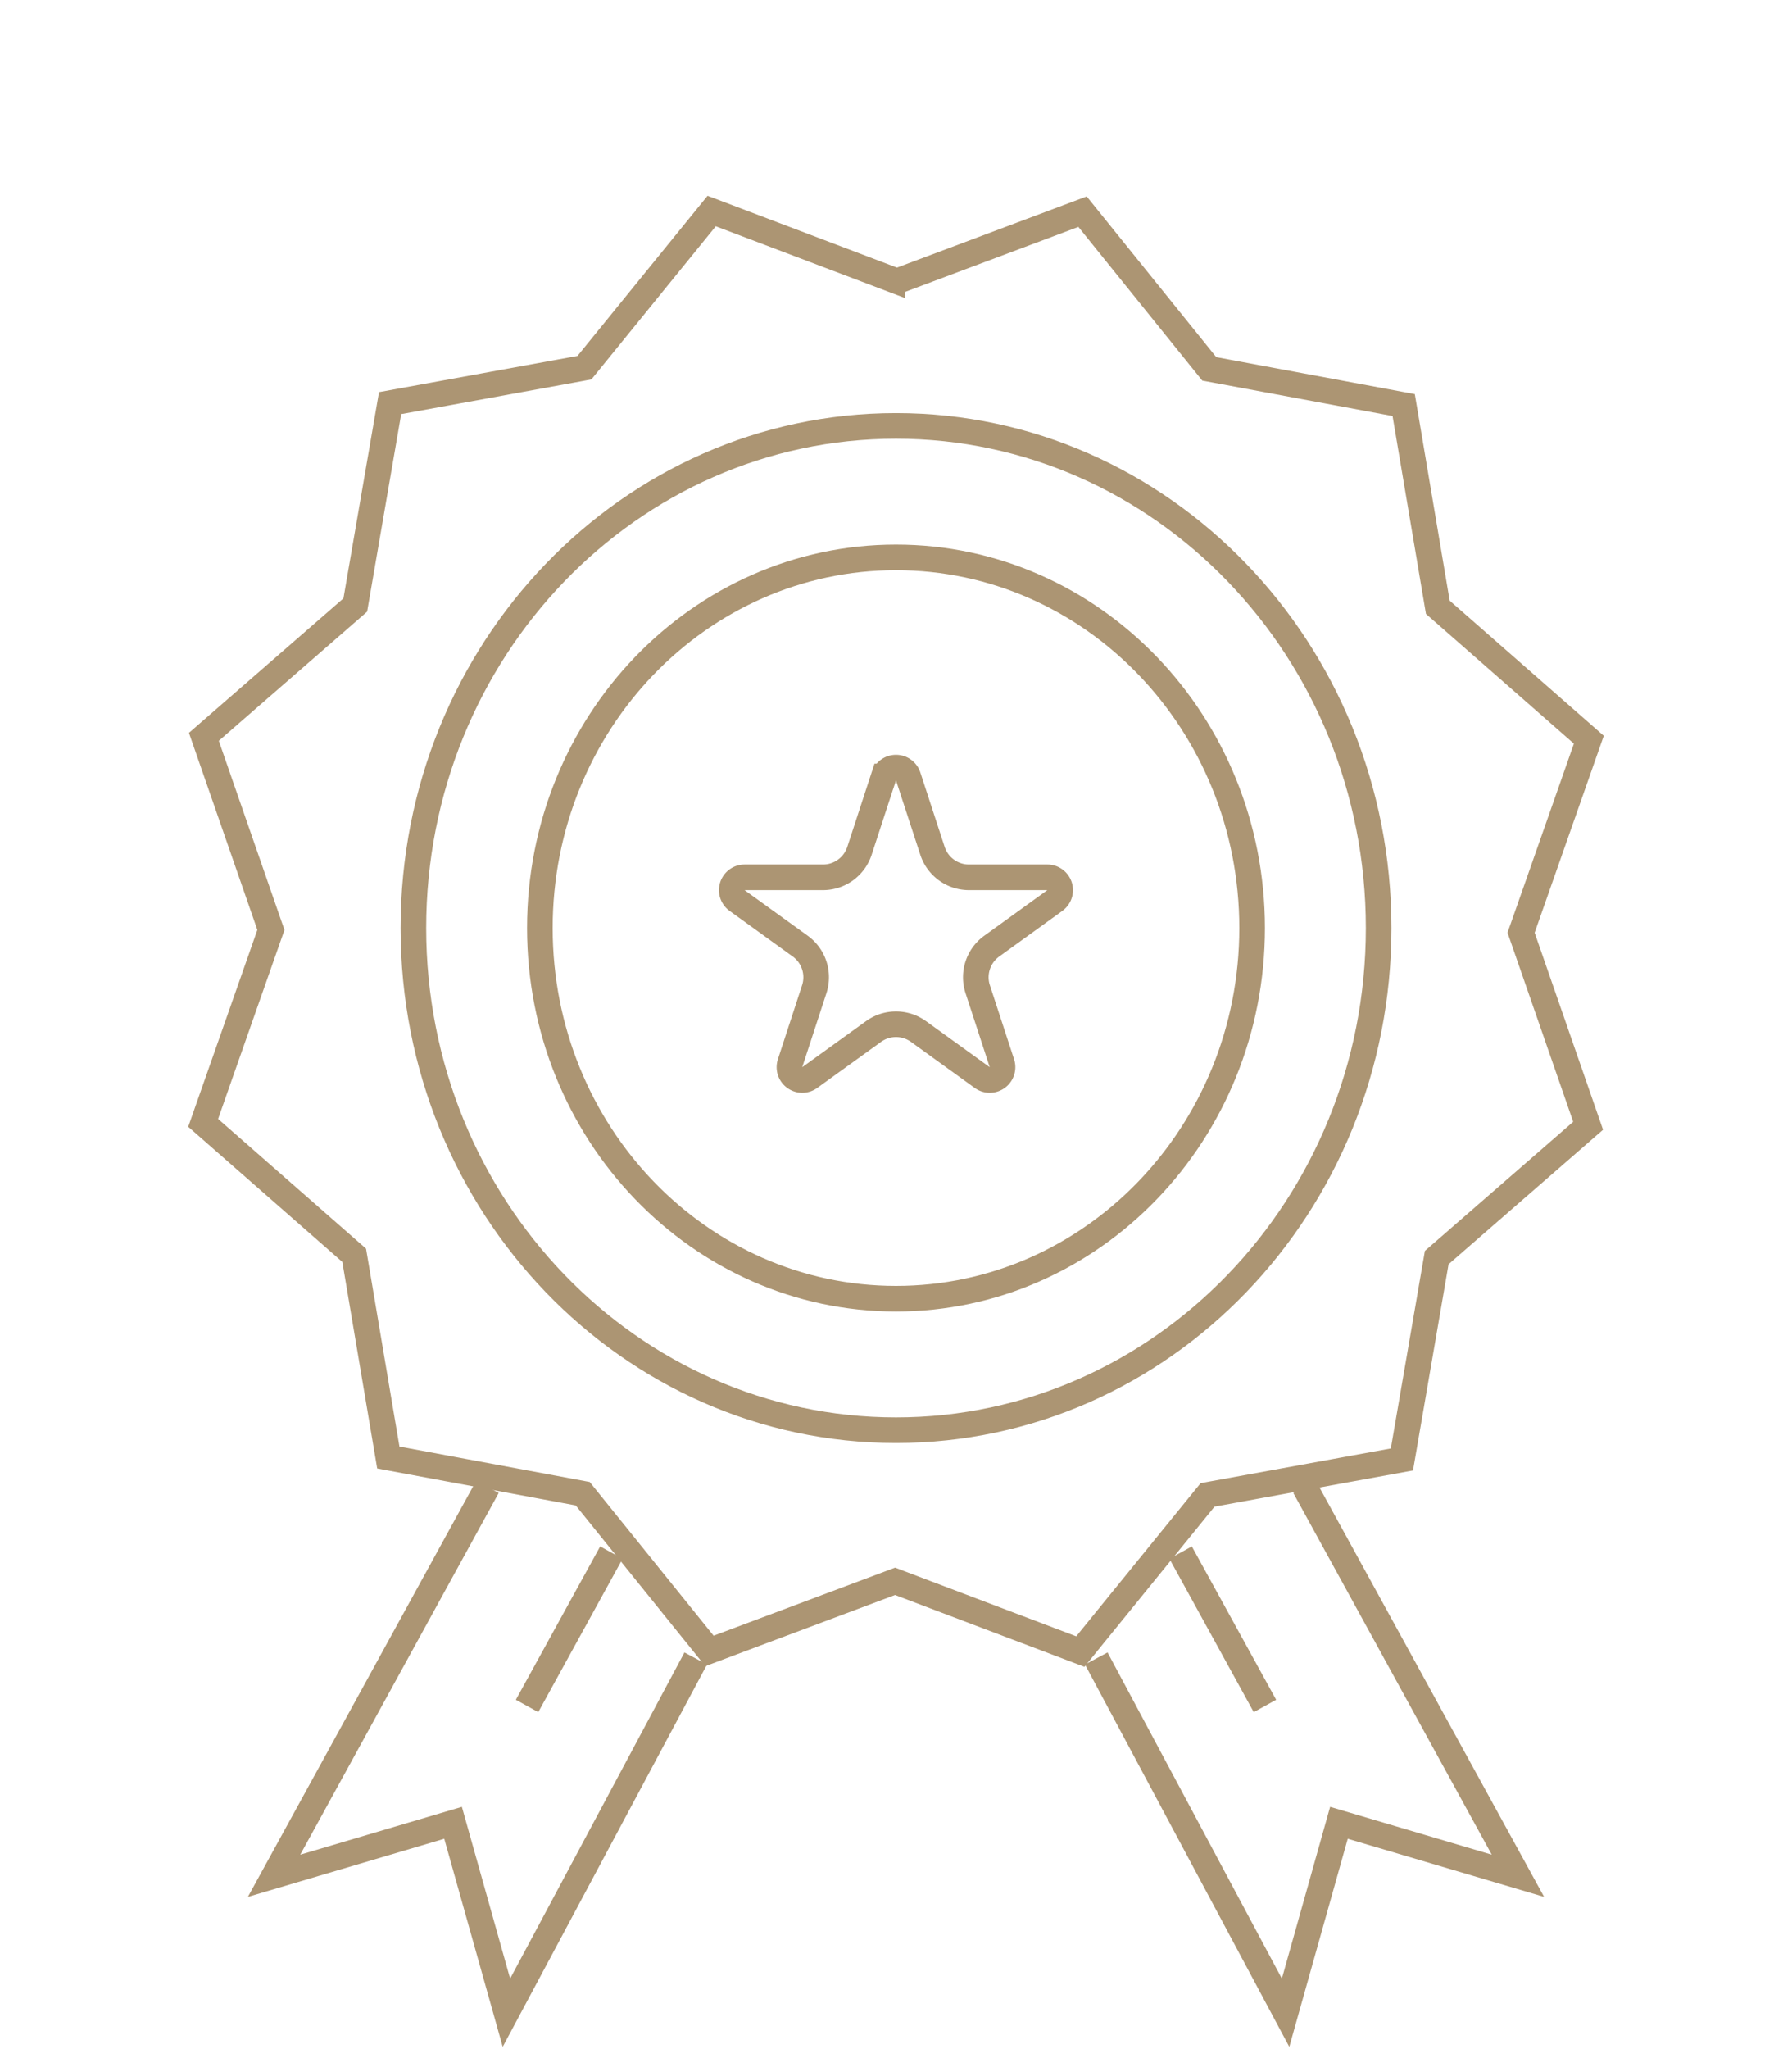 <svg width="70" height="80" fill="none" xmlns="http://www.w3.org/2000/svg"><path d="M48.911 36.232c0 8.01-6.246 14.472-13.911 14.472-7.666 0-13.912-6.461-13.912-14.472 0-8.01 6.246-14.471 13.912-14.471 7.665 0 13.911 6.46 13.911 14.471z" stroke="#AC9573"/><path d="M53.853 36.232c0 10.845-8.458 19.605-18.853 19.605-10.394 0-18.852-8.76-18.852-19.605S24.605 16.627 35 16.627s18.853 8.76 18.853 19.605z" stroke="#AC9573"/><path d="M34.525 30.312a.5.5 0 01.95 0l.95 2.906a1.5 1.5 0 001.426 1.034h3.062a.5.5 0 01.293.905l-2.466 1.781a1.5 1.5 0 00-.548 1.682l.945 2.89a.5.5 0 01-.768.56l-2.491-1.798a1.5 1.5 0 00-1.756 0L31.63 42.07a.5.5 0 01-.768-.56l.945-2.89a1.5 1.5 0 00-.548-1.682l-2.466-1.78a.5.5 0 01.292-.906h3.063a1.5 1.5 0 001.425-1.034l.95-2.906z" stroke="#AC9573"/><path d="M34.863 10.916l.173.065.175-.065 7.076-2.653 4.837 5.998.113.14.177.033 7.417 1.38 1.304 7.72.03.175.131.115 5.768 5.056-2.587 7.365-.06.168.058.166 2.561 7.373-5.776 5.026-.138.12-.031.18-1.329 7.702-7.409 1.35-.183.034-.119.146-4.85 5.97-7.064-2.677-.173-.066-.175.066-7.076 2.652-4.837-5.998-.113-.14-.177-.033-7.417-1.38-1.304-7.72-.03-.175-.131-.115-5.768-5.056 2.587-7.364.06-.168-.059-.167-2.56-7.372 5.777-5.027.137-.12.031-.18 1.329-7.702 7.409-1.35.183-.034.119-.146 4.85-5.97 7.064 2.678z" stroke="#AC9573"/><path d="M27.177 64.75l-7.395 13.83-2.084-7.415-6.992 2.068 8.336-15.185m23.781 6.702l7.395 13.83 2.084-7.415 6.992 2.068-8.336-15.185m-30.37 8.555l3.294-5.988m25.53 5.988l-3.294-5.988" stroke="#AC9573"/></svg>